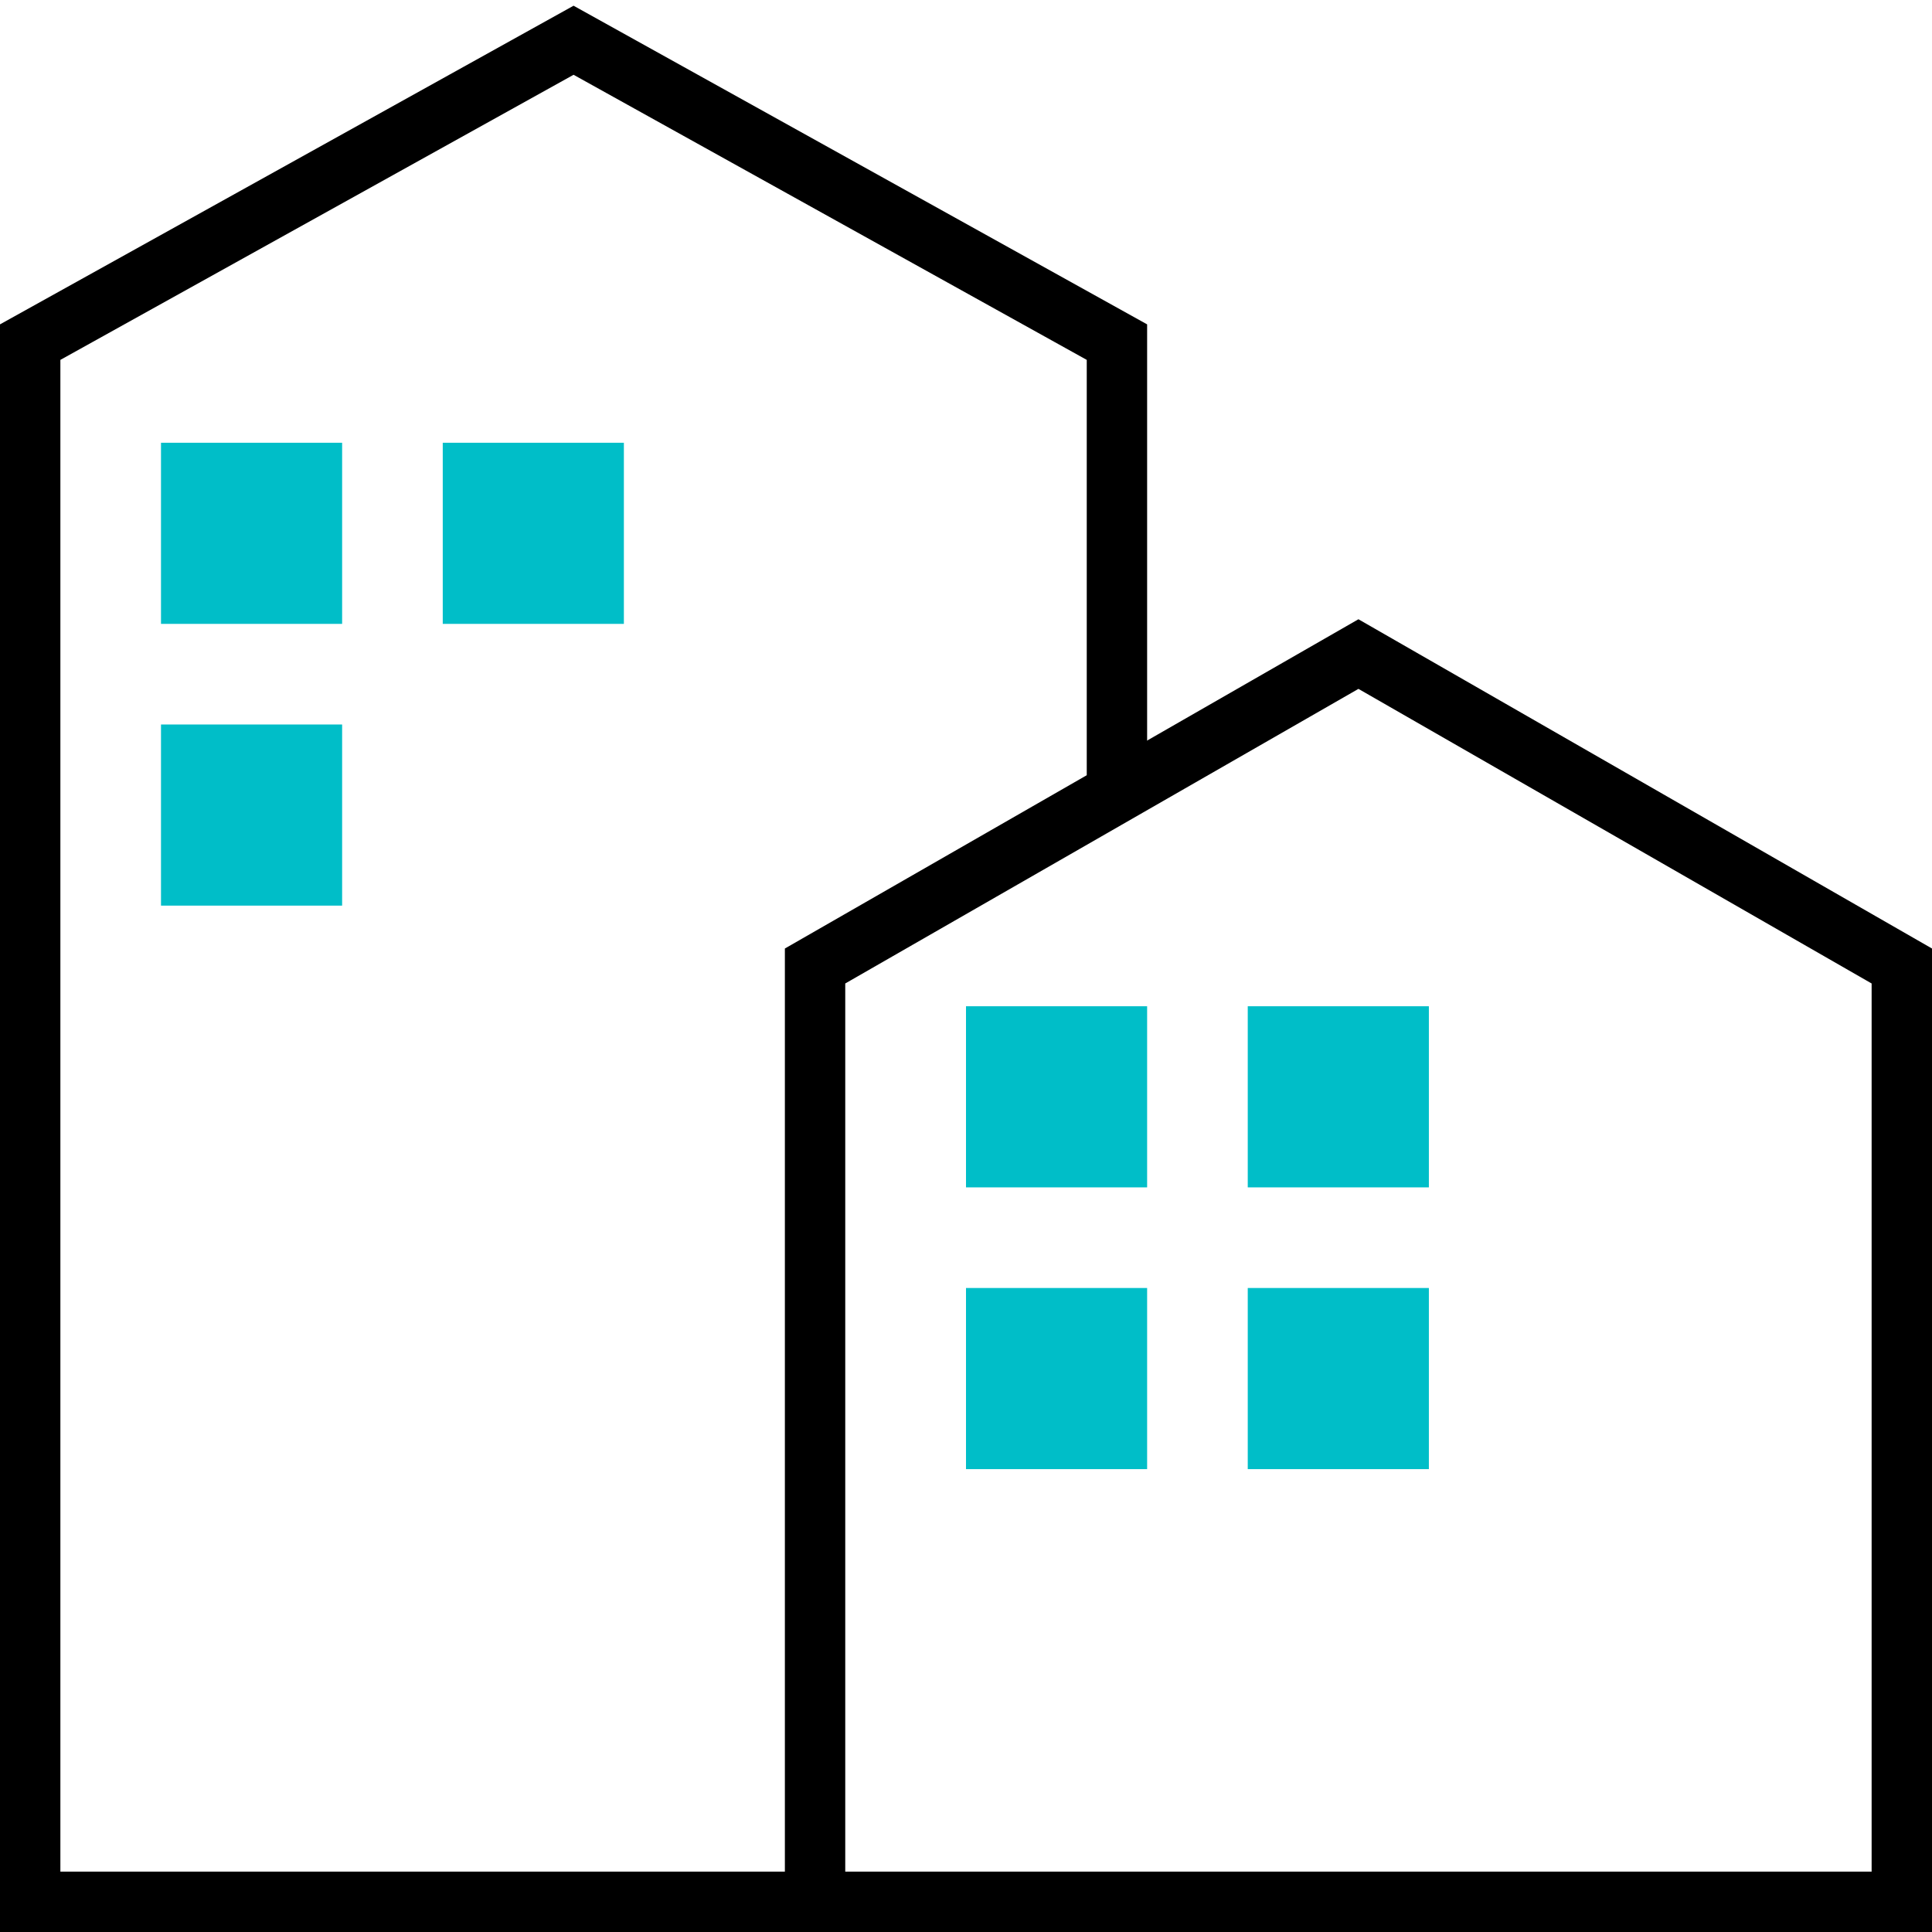 <svg xmlns="http://www.w3.org/2000/svg" viewBox="0 0 48 48"><path fill="none" stroke="currentColor" stroke-width="1.5" d="M20.25 47.25V24l13.5-7.75L47.25 24v23.25h-27z"/><path fill="none" stroke="currentColor" stroke-width="1.5" d="M20.25 47.25H.75V8.5L14.25 1l13.5 7.5v11"/><path fill="#00bec8" stroke="#00bec8" stroke-miterlimit="10" stroke-width="1.5" d="M4.75 11.75v3h3v-3zM11.75 11.75v3h3v-3zM4.75 18.75v3h3v-3zM24.75 25.75v3h3v-3zM31.75 25.75v3h3v-3zM24.75 32.75v3h3v-3zM31.75 32.75v3h3v-3z"/></svg>